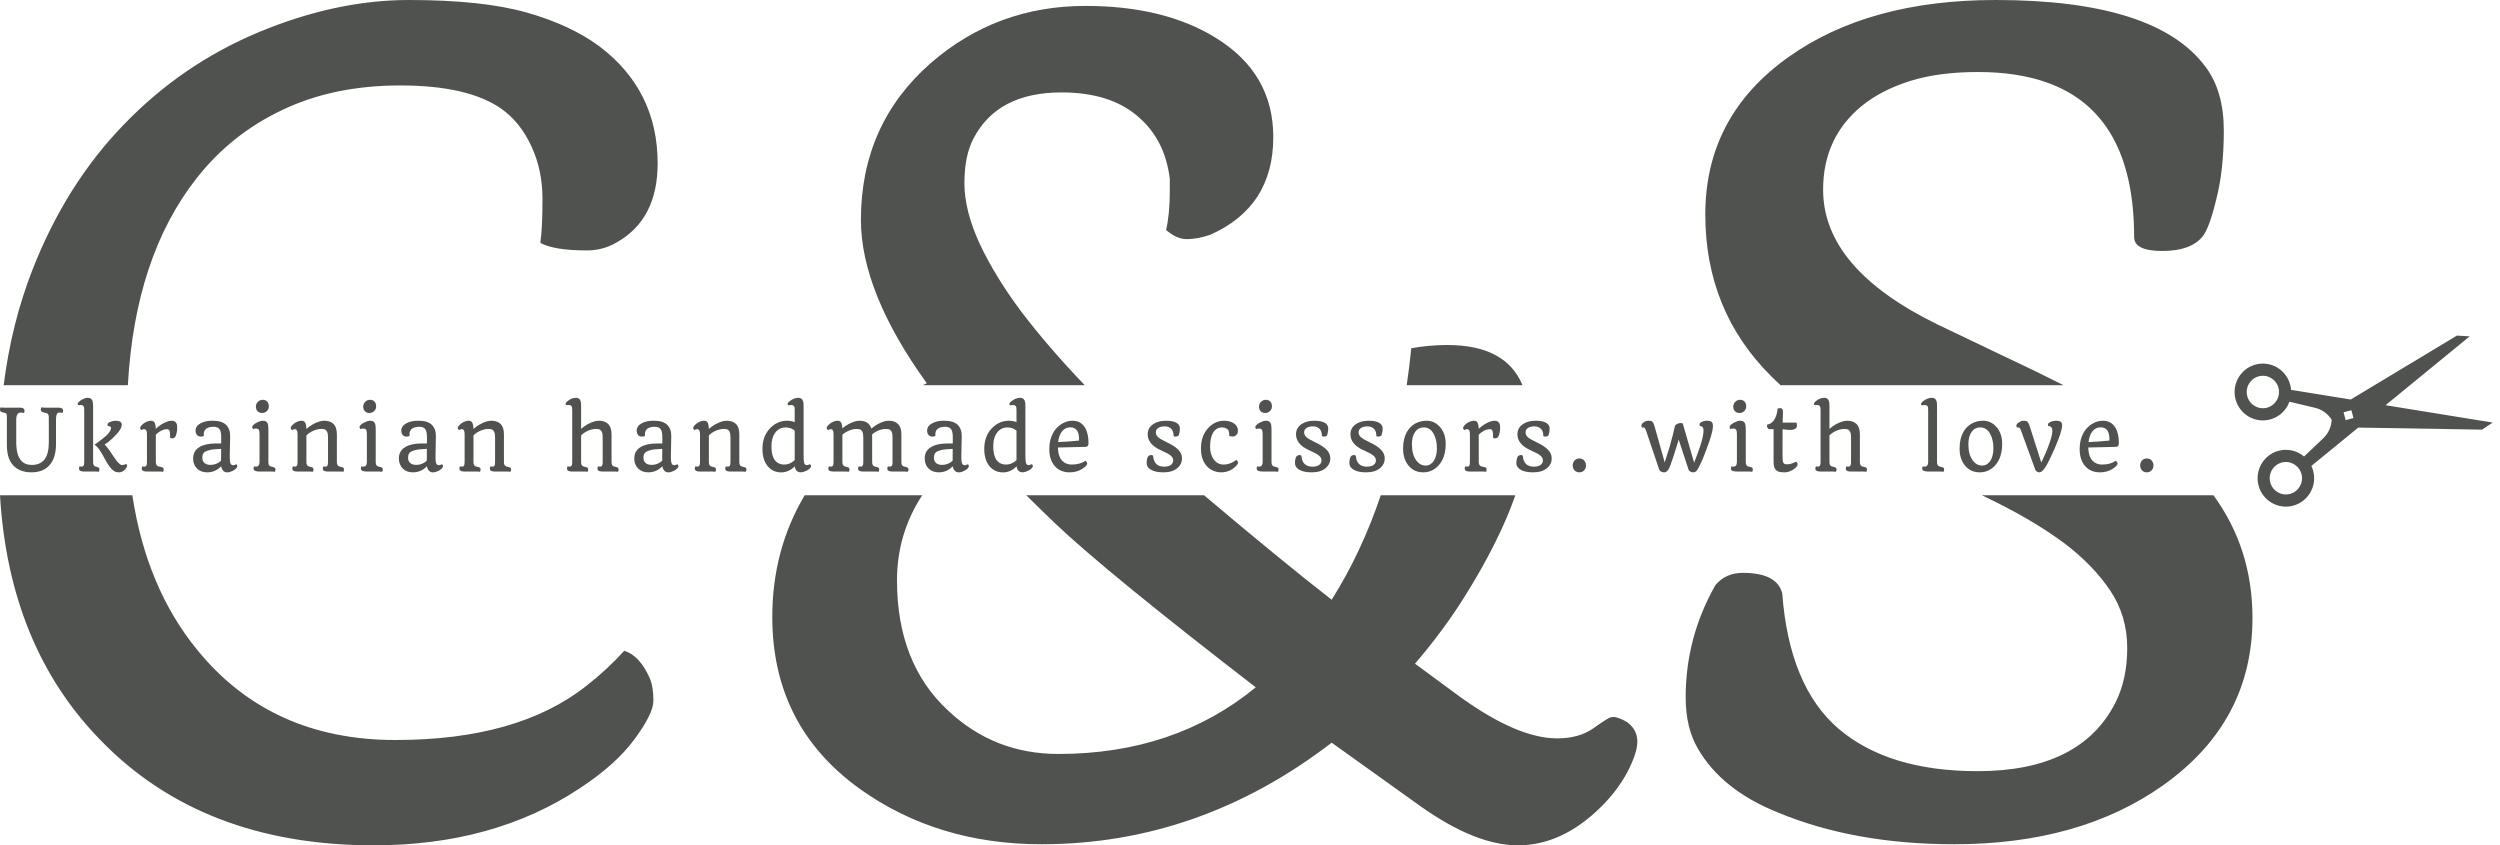 <svg width="139" height="47" viewBox="0 0 139 47" fill="none" xmlns="http://www.w3.org/2000/svg">
<path d="M128.613 26.181C128.587 26.084 128.552 25.994 128.511 25.907L131.116 23.774L137.999 23.888L138.592 23.495L132.638 22.529L137.313 18.701L136.604 18.659L130.7 22.214L127.382 21.676C127.375 21.58 127.36 21.483 127.334 21.387C127.109 20.545 126.247 20.045 125.409 20.27C124.57 20.496 124.072 21.362 124.297 22.204C124.522 23.047 125.384 23.547 126.222 23.321C126.737 23.183 127.123 22.802 127.292 22.335L128.718 22.674C129.106 22.766 129.433 23.008 129.64 23.335C129.624 23.724 129.461 24.097 129.171 24.371L128.105 25.381C127.725 25.061 127.202 24.926 126.687 25.064C125.849 25.29 125.351 26.156 125.576 26.998C125.801 27.841 126.663 28.341 127.501 28.115C128.34 27.889 128.838 27.023 128.613 26.181ZM124.948 22.029C124.819 21.548 125.104 21.053 125.583 20.924C126.062 20.795 126.555 21.081 126.683 21.562C126.812 22.044 126.527 22.538 126.048 22.667C125.569 22.796 125.076 22.511 124.948 22.029ZM130.852 23.243L130.418 23.36L130.302 22.924L130.736 22.807L130.852 23.243ZM126.227 26.823C126.098 26.342 126.383 25.847 126.862 25.718C127.341 25.589 127.834 25.875 127.962 26.356C128.091 26.837 127.806 27.332 127.327 27.461C126.848 27.59 126.355 27.304 126.227 26.823Z" fill="#4F524F"/>
<path fill-rule="evenodd" clip-rule="evenodd" d="M30.044 13.505C30.123 12.948 30.162 12.131 30.162 11.055C30.162 9.98 29.955 9.004 29.542 8.127C29.129 7.231 28.569 6.534 27.86 6.036C26.621 5.179 24.752 4.751 22.254 4.751C19.775 4.751 17.582 5.209 15.673 6.125C13.785 7.022 12.201 8.287 10.923 9.92C8.644 12.826 7.373 16.658 7.109 21.417H0.204C0.494 19.125 1.027 16.986 1.805 14.999C3.044 11.832 4.736 9.143 6.88 6.932C9.024 4.701 11.523 2.988 14.375 1.793C17.247 0.598 20.031 0 22.726 0C25.441 0 27.614 0.229 29.247 0.687C30.88 1.145 32.237 1.773 33.319 2.57C35.483 4.203 36.565 6.374 36.565 9.083C36.565 11.155 35.808 12.619 34.293 13.476C33.782 13.774 33.231 13.924 32.641 13.924C31.421 13.924 30.555 13.784 30.044 13.505ZM0 27.537C0.332 33.123 2.183 37.648 5.552 41.114C9.329 45.038 14.405 47 20.778 47C25.224 47 29.041 45.944 32.228 43.833C33.565 42.956 34.578 42.05 35.267 41.114C35.975 40.158 36.329 39.441 36.329 38.962C36.329 38.465 36.27 38.066 36.152 37.767C35.778 36.891 35.296 36.363 34.706 36.184C34.077 36.881 33.378 37.528 32.611 38.126C30.073 40.138 26.532 41.144 21.988 41.144C17.365 41.144 13.696 39.48 10.982 36.154C9.09 33.849 7.882 30.977 7.358 27.537H0ZM44.739 27.537C43.539 29.562 42.939 31.817 42.939 34.301C42.939 38.345 44.562 41.532 47.808 43.863C50.68 45.914 54.044 46.94 57.9 46.94C63.762 46.94 69.142 45.058 74.041 41.293L78.969 44.819C81.015 46.273 82.824 47 84.398 47C86.031 47 87.565 46.293 89.001 44.879C89.611 44.281 90.103 43.634 90.477 42.936C90.851 42.219 91.037 41.652 91.037 41.233C91.037 40.795 90.851 40.437 90.477 40.158C90.32 40.058 90.152 39.978 89.975 39.919C89.818 39.859 89.67 39.849 89.533 39.889C89.415 39.929 89.09 40.138 88.559 40.516C88.028 40.875 87.369 41.054 86.582 41.054C85.106 41.054 83.296 40.277 81.152 38.724L78.674 36.901C79.716 35.686 80.631 34.451 81.418 33.196C82.713 31.133 83.658 29.246 84.254 27.537L76.771 27.537C76.057 29.655 75.147 31.591 74.041 33.345C72.228 31.937 69.863 30.001 66.945 27.537H57.059C57.557 28.03 58.094 28.552 58.667 29.102C60.575 30.915 64.293 33.953 69.821 38.215C66.811 40.685 63.152 41.92 58.844 41.92C56.464 41.92 54.418 41.114 52.706 39.5C50.818 37.747 49.873 35.337 49.873 32.27C49.873 30.543 50.34 28.965 51.275 27.537L44.739 27.537ZM78.213 21.417H84.651C84.034 19.927 82.642 19.183 80.474 19.183C79.785 19.183 79.116 19.242 78.467 19.362C78.397 20.061 78.313 20.746 78.213 21.417ZM110.19 27.537C112.045 28.413 113.589 29.314 114.821 30.238C115.864 31.035 116.7 31.901 117.329 32.837C117.959 33.773 118.274 34.839 118.274 36.034C118.274 37.21 118.047 38.235 117.595 39.112C116.297 41.622 113.749 42.877 109.952 42.877C106.647 42.877 104.07 42.09 102.221 40.516C100.392 38.943 99.349 36.433 99.093 32.987C98.897 32.23 98.169 31.851 96.91 31.851C96.26 31.851 95.749 32.08 95.375 32.538C94.274 34.471 93.723 36.552 93.723 38.783C93.723 39.899 93.949 40.845 94.401 41.622C95.287 43.156 96.772 44.341 98.857 45.177C101.69 46.353 104.956 46.94 108.654 46.94C113.316 46.94 117.192 45.845 120.28 43.654C123.585 41.303 125.238 38.206 125.238 34.361C125.238 31.789 124.514 29.514 123.066 27.537H110.19ZM114.734 21.417H99C98.82 21.253 98.645 21.086 98.474 20.915C96.034 18.485 94.815 15.487 94.815 11.922C94.815 8.277 96.359 5.358 99.447 3.167C102.418 1.056 106.254 0 110.956 0C116.916 0 120.811 1.245 122.641 3.735C123.31 4.631 123.644 5.807 123.644 7.261C123.644 8.715 123.506 9.98 123.231 11.055C122.975 12.131 122.72 12.828 122.464 13.147C122.031 13.685 121.284 13.954 120.221 13.954C119.179 13.954 118.657 13.695 118.657 13.177C118.657 8.615 117.054 5.757 113.847 4.601C112.746 4.203 111.457 4.004 109.982 4.004C108.506 4.004 107.238 4.173 106.175 4.512C105.113 4.85 104.228 5.309 103.52 5.886C102.083 7.061 101.365 8.615 101.365 10.547C101.365 13.476 103.49 15.975 107.739 18.047L111.428 19.81C112.557 20.338 113.66 20.874 114.734 21.417ZM60.313 21.417L51.323 21.417C51.391 21.379 51.458 21.341 51.526 21.304C49.087 17.918 47.867 14.89 47.867 12.221C47.867 8.675 49.165 5.767 51.762 3.496C54.201 1.384 57.064 0.329 60.349 0.329C63.26 0.329 65.67 0.916 67.579 2.092C69.723 3.406 70.795 5.249 70.795 7.619C70.795 10.209 69.624 12.021 67.283 13.057C66.811 13.217 66.379 13.296 65.985 13.296C65.611 13.296 65.228 13.127 64.834 12.788C64.972 12.191 65.041 11.474 65.041 10.637V9.95C64.864 8.476 64.264 7.31 63.241 6.454C62.218 5.577 60.811 5.139 59.021 5.139C56.641 5.139 55.008 5.996 54.123 7.709C53.788 8.346 53.621 9.173 53.621 10.189C53.621 11.205 53.906 12.33 54.477 13.565C55.047 14.78 55.824 16.045 56.808 17.36C57.811 18.674 58.972 20.019 60.29 21.393C60.298 21.401 60.305 21.41 60.313 21.417Z" fill="#4F524F"/>
<path d="M3.288 22.936C3.177 22.936 3.118 23.058 3.114 23.302V24.693C3.114 25.203 2.994 25.593 2.754 25.861C2.518 26.129 2.182 26.262 1.745 26.262C1.374 26.262 1.07 26.164 0.833 25.968C0.532 25.722 0.382 25.314 0.382 24.744V23.149C0.381 23.083 0.373 23.037 0.36 23.01C0.348 22.984 0.32 22.966 0.276 22.957C0.232 22.948 0.192 22.939 0.157 22.931C0.123 22.922 0.094 22.911 0.071 22.899C0.024 22.874 0 22.833 0 22.774C0 22.72 0.012 22.677 0.035 22.646C0.069 22.659 0.142 22.665 0.254 22.665H1.111C1.279 22.665 1.363 22.724 1.363 22.843C1.363 22.896 1.352 22.935 1.329 22.962C1.275 22.946 1.224 22.938 1.175 22.938C1.128 22.938 1.09 22.945 1.06 22.957C1.032 22.968 1.006 22.988 0.983 23.017C0.93 23.084 0.903 23.186 0.903 23.326V24.582C0.903 25.059 0.995 25.402 1.177 25.611C1.318 25.77 1.514 25.85 1.765 25.85C2.398 25.85 2.714 25.436 2.714 24.607V23.212C2.714 23.09 2.682 23.013 2.617 22.983C2.596 22.972 2.568 22.962 2.531 22.955C2.496 22.947 2.46 22.939 2.425 22.931C2.391 22.922 2.362 22.911 2.339 22.899C2.292 22.874 2.268 22.833 2.268 22.774C2.268 22.717 2.28 22.674 2.303 22.646C2.337 22.659 2.41 22.665 2.522 22.665H3.255C3.33 22.665 3.391 22.677 3.436 22.702C3.484 22.727 3.507 22.773 3.507 22.841C3.507 22.894 3.496 22.933 3.474 22.959C3.415 22.944 3.353 22.936 3.288 22.936Z" fill="#4F524F"/>
<path d="M5.492 26.23C5.463 26.222 5.416 26.218 5.351 26.218H4.689C4.547 26.218 4.457 26.192 4.417 26.14C4.401 26.119 4.393 26.096 4.393 26.07C4.393 26.005 4.404 25.957 4.428 25.926C4.463 25.939 4.504 25.945 4.549 25.945C4.595 25.945 4.629 25.925 4.651 25.887C4.673 25.848 4.683 25.776 4.682 25.671V22.799C4.682 22.693 4.672 22.624 4.651 22.593C4.62 22.544 4.566 22.519 4.488 22.519C4.464 22.519 4.44 22.522 4.415 22.528C4.391 22.533 4.373 22.532 4.36 22.526C4.348 22.518 4.338 22.508 4.331 22.496C4.312 22.465 4.313 22.434 4.335 22.403C4.359 22.37 4.392 22.337 4.435 22.301C4.477 22.265 4.524 22.235 4.576 22.208C4.686 22.148 4.781 22.118 4.861 22.118C4.942 22.118 5.001 22.13 5.04 22.155C5.08 22.18 5.109 22.213 5.128 22.255C5.16 22.323 5.177 22.432 5.177 22.584V25.695C5.177 25.823 5.213 25.902 5.287 25.931C5.308 25.94 5.332 25.948 5.36 25.954C5.389 25.96 5.416 25.968 5.439 25.977C5.463 25.985 5.481 25.994 5.495 26.005C5.517 26.025 5.528 26.058 5.528 26.102C5.528 26.157 5.516 26.199 5.492 26.23ZM6.427 23.393C6.656 23.393 6.771 23.467 6.771 23.615C6.771 23.802 6.592 24.06 6.235 24.39C6.096 24.518 5.957 24.628 5.817 24.719C5.911 24.81 6.008 24.928 6.106 25.073L6.338 25.416C6.533 25.708 6.679 25.854 6.778 25.854C6.859 25.854 6.912 25.846 6.937 25.829C6.963 25.812 6.982 25.803 6.994 25.801C7.006 25.8 7.021 25.805 7.041 25.817C7.06 25.83 7.069 25.851 7.069 25.88C7.069 25.909 7.058 25.946 7.034 25.991C7.012 26.035 6.98 26.076 6.939 26.116C6.839 26.214 6.731 26.262 6.614 26.262C6.498 26.262 6.4 26.234 6.321 26.177C6.241 26.118 6.167 26.043 6.098 25.952C6.028 25.859 5.963 25.756 5.901 25.643L5.718 25.314C5.569 25.046 5.442 24.871 5.336 24.791C5.274 24.746 5.253 24.717 5.274 24.705L5.338 24.668L5.693 24.401C5.845 24.282 5.95 24.189 6.007 24.121C6.119 23.989 6.175 23.88 6.175 23.791C6.175 23.73 6.116 23.694 5.998 23.685C5.984 23.66 5.976 23.634 5.976 23.606C5.976 23.578 5.99 23.551 6.018 23.525C6.048 23.497 6.084 23.474 6.129 23.455C6.223 23.414 6.322 23.393 6.427 23.393Z" fill="#4F524F"/>
<path d="M9.068 26.23C9.037 26.222 8.99 26.218 8.927 26.218H8.178C8.037 26.218 7.946 26.192 7.906 26.14C7.89 26.119 7.882 26.096 7.882 26.07C7.882 26.005 7.894 25.957 7.917 25.926C7.953 25.939 7.985 25.945 8.015 25.945C8.045 25.945 8.071 25.941 8.092 25.933C8.112 25.924 8.129 25.909 8.14 25.889C8.161 25.852 8.171 25.779 8.171 25.671V24.155C8.171 24.01 8.146 23.92 8.094 23.884C8.073 23.87 8.046 23.863 8.012 23.863C7.979 23.863 7.951 23.869 7.931 23.88C7.912 23.89 7.895 23.898 7.882 23.903C7.87 23.907 7.86 23.907 7.851 23.903C7.842 23.896 7.833 23.888 7.825 23.877C7.803 23.849 7.792 23.823 7.792 23.798C7.792 23.772 7.8 23.744 7.818 23.715C7.837 23.684 7.867 23.649 7.909 23.611C7.95 23.57 7.997 23.534 8.05 23.502C8.169 23.429 8.288 23.393 8.408 23.393C8.543 23.393 8.623 23.485 8.648 23.671C8.656 23.725 8.66 23.781 8.662 23.84C8.877 23.641 9.098 23.504 9.326 23.43C9.403 23.405 9.472 23.393 9.534 23.393C9.597 23.393 9.649 23.402 9.689 23.421C9.73 23.439 9.762 23.465 9.786 23.497C9.83 23.56 9.852 23.642 9.852 23.74C9.852 23.839 9.848 23.918 9.839 23.977C9.83 24.036 9.819 24.087 9.806 24.132C9.779 24.223 9.754 24.281 9.731 24.306C9.689 24.351 9.634 24.373 9.565 24.373C9.494 24.373 9.459 24.352 9.459 24.308C9.459 24.143 9.452 24.037 9.439 23.991C9.414 23.906 9.367 23.863 9.298 23.863C9.229 23.863 9.166 23.872 9.11 23.889C9.054 23.904 9 23.926 8.947 23.954C8.839 24.009 8.745 24.081 8.664 24.169V25.711C8.668 25.833 8.719 25.907 8.816 25.933C8.844 25.941 8.876 25.948 8.911 25.954C8.947 25.96 8.977 25.968 9.002 25.977C9.028 25.985 9.049 25.994 9.064 26.005C9.089 26.025 9.101 26.058 9.101 26.102C9.101 26.158 9.09 26.201 9.068 26.23Z" fill="#4F524F"/>
<path d="M12.297 25.924C12.082 26.15 11.822 26.262 11.517 26.262C11.282 26.262 11.093 26.191 10.952 26.049C10.809 25.905 10.738 25.719 10.738 25.491C10.738 25.206 10.858 24.993 11.1 24.851C11.318 24.721 11.625 24.656 12.021 24.656H12.297C12.298 24.597 12.299 24.54 12.299 24.485V24.311C12.299 24.104 12.27 23.958 12.213 23.873C12.148 23.777 12.038 23.729 11.882 23.729C11.524 23.729 11.34 23.863 11.329 24.132C11.328 24.174 11.329 24.209 11.332 24.236C11.302 24.261 11.252 24.274 11.181 24.274C11.112 24.274 11.062 24.265 11.029 24.248C10.998 24.231 10.971 24.208 10.947 24.178C10.897 24.118 10.872 24.042 10.872 23.949C10.872 23.855 10.898 23.773 10.95 23.703C11.003 23.632 11.074 23.574 11.164 23.529C11.339 23.438 11.546 23.393 11.784 23.393C12.023 23.393 12.202 23.418 12.321 23.467C12.442 23.515 12.537 23.579 12.608 23.659C12.733 23.802 12.796 23.992 12.796 24.232L12.774 25.345C12.774 25.547 12.783 25.675 12.8 25.729C12.819 25.783 12.842 25.82 12.867 25.838C12.893 25.857 12.925 25.866 12.962 25.866C13 25.866 13.031 25.86 13.054 25.848L13.116 25.817C13.137 25.81 13.154 25.819 13.169 25.845C13.185 25.87 13.194 25.892 13.194 25.912C13.194 25.931 13.185 25.956 13.169 25.987C13.154 26.017 13.126 26.051 13.083 26.086C13.042 26.12 12.995 26.15 12.942 26.177C12.649 26.322 12.449 26.288 12.343 26.075C12.321 26.033 12.306 25.983 12.297 25.924ZM12.29 25.62C12.29 25.398 12.292 25.177 12.295 24.957C11.988 24.97 11.78 24.991 11.67 25.02C11.561 25.048 11.482 25.075 11.433 25.101C11.385 25.127 11.346 25.158 11.319 25.194C11.273 25.253 11.25 25.341 11.25 25.46C11.25 25.578 11.29 25.672 11.369 25.743C11.449 25.813 11.563 25.848 11.712 25.848C11.922 25.848 12.115 25.772 12.29 25.62Z" fill="#4F524F"/>
<path d="M14.572 22.962C14.521 22.962 14.475 22.954 14.432 22.938C14.391 22.921 14.355 22.898 14.324 22.867C14.259 22.802 14.227 22.714 14.227 22.605C14.227 22.5 14.265 22.411 14.342 22.338C14.415 22.265 14.504 22.229 14.607 22.229C14.71 22.229 14.792 22.262 14.854 22.326C14.916 22.391 14.947 22.48 14.947 22.591C14.947 22.696 14.91 22.785 14.837 22.857C14.764 22.927 14.676 22.962 14.572 22.962ZM14.437 26.218C14.21 26.218 14.097 26.164 14.097 26.056C14.097 26 14.108 25.957 14.132 25.926C14.167 25.939 14.2 25.945 14.229 25.945C14.366 25.945 14.433 25.854 14.43 25.671V24.118C14.43 24.01 14.415 23.935 14.386 23.893C14.358 23.85 14.307 23.828 14.234 23.828C14.179 23.828 14.13 23.835 14.086 23.849C14.059 23.852 14.04 23.831 14.028 23.785C14.018 23.743 14.024 23.706 14.046 23.675C14.068 23.643 14.102 23.61 14.148 23.576C14.195 23.54 14.246 23.509 14.302 23.483C14.423 23.423 14.524 23.393 14.605 23.393C14.686 23.393 14.745 23.405 14.784 23.43C14.823 23.455 14.854 23.488 14.874 23.529C14.906 23.598 14.923 23.707 14.923 23.859V25.711C14.927 25.833 14.969 25.907 15.049 25.933C15.071 25.941 15.098 25.948 15.13 25.954C15.163 25.96 15.191 25.968 15.216 25.977C15.243 25.985 15.264 25.994 15.278 26.005C15.303 26.025 15.316 26.058 15.316 26.102C15.316 26.158 15.305 26.201 15.283 26.23C15.252 26.222 15.205 26.218 15.141 26.218H14.437Z" fill="#4F524F"/>
<path d="M17.396 26.23C17.367 26.222 17.32 26.218 17.255 26.218H16.55C16.409 26.218 16.318 26.192 16.279 26.14C16.262 26.119 16.254 26.096 16.254 26.07C16.254 26.005 16.266 25.957 16.29 25.926C16.325 25.939 16.365 25.945 16.409 25.945C16.455 25.945 16.488 25.925 16.511 25.887C16.534 25.848 16.545 25.776 16.544 25.671V24.155C16.544 24.01 16.518 23.92 16.466 23.884C16.446 23.87 16.419 23.863 16.385 23.863C16.351 23.863 16.324 23.869 16.303 23.88C16.284 23.89 16.268 23.898 16.254 23.903C16.243 23.907 16.232 23.907 16.224 23.903C16.215 23.896 16.206 23.888 16.197 23.877C16.175 23.852 16.164 23.827 16.164 23.801C16.164 23.773 16.173 23.744 16.19 23.715C16.209 23.684 16.24 23.649 16.281 23.611C16.322 23.57 16.369 23.534 16.422 23.502C16.541 23.429 16.661 23.393 16.78 23.393C16.917 23.393 16.998 23.488 17.023 23.678C17.03 23.733 17.035 23.791 17.036 23.849C17.256 23.656 17.494 23.519 17.752 23.437C17.845 23.407 17.938 23.393 18.032 23.393C18.128 23.393 18.218 23.406 18.304 23.432C18.391 23.458 18.466 23.501 18.529 23.56C18.663 23.683 18.73 23.876 18.73 24.139V25.711C18.735 25.831 18.777 25.905 18.858 25.933C18.88 25.941 18.907 25.948 18.94 25.954C18.972 25.96 19.001 25.968 19.026 25.977C19.052 25.985 19.073 25.994 19.088 26.005C19.113 26.025 19.125 26.058 19.125 26.102C19.125 26.157 19.114 26.199 19.09 26.23C19.061 26.222 19.014 26.218 18.949 26.218H18.244C18.103 26.218 18.012 26.192 17.973 26.14C17.956 26.119 17.948 26.096 17.948 26.07C17.948 26.005 17.96 25.957 17.984 25.926C18.019 25.939 18.051 25.945 18.081 25.945C18.112 25.945 18.137 25.941 18.158 25.933C18.179 25.924 18.195 25.909 18.207 25.889C18.227 25.852 18.238 25.779 18.238 25.671V24.304C18.238 24.041 18.163 23.894 18.015 23.863C17.969 23.854 17.912 23.849 17.842 23.849C17.775 23.849 17.7 23.86 17.617 23.882C17.535 23.904 17.457 23.931 17.385 23.965C17.247 24.03 17.13 24.112 17.036 24.211V25.711C17.041 25.831 17.083 25.905 17.162 25.933C17.186 25.941 17.213 25.948 17.244 25.954C17.276 25.96 17.306 25.968 17.332 25.977C17.359 25.985 17.379 25.994 17.394 26.005C17.419 26.025 17.431 26.058 17.431 26.102C17.431 26.157 17.42 26.199 17.396 26.23Z" fill="#4F524F"/>
<path d="M20.539 22.962C20.489 22.962 20.442 22.954 20.4 22.938C20.358 22.921 20.322 22.898 20.291 22.867C20.227 22.802 20.194 22.714 20.194 22.605C20.194 22.5 20.233 22.411 20.309 22.338C20.383 22.265 20.471 22.229 20.574 22.229C20.677 22.229 20.76 22.262 20.822 22.326C20.883 22.391 20.914 22.48 20.914 22.591C20.914 22.696 20.878 22.785 20.804 22.857C20.732 22.927 20.643 22.962 20.539 22.962ZM20.404 26.218C20.177 26.218 20.064 26.164 20.064 26.056C20.064 26 20.076 25.957 20.099 25.926C20.135 25.939 20.167 25.945 20.197 25.945C20.334 25.945 20.401 25.854 20.398 25.671V24.118C20.398 24.01 20.383 23.935 20.353 23.893C20.325 23.85 20.275 23.828 20.201 23.828C20.146 23.828 20.097 23.835 20.053 23.849C20.026 23.852 20.007 23.831 19.996 23.785C19.985 23.743 19.991 23.706 20.013 23.675C20.035 23.643 20.069 23.61 20.115 23.576C20.162 23.54 20.213 23.509 20.269 23.483C20.39 23.423 20.491 23.393 20.572 23.393C20.653 23.393 20.713 23.405 20.751 23.43C20.791 23.455 20.821 23.488 20.841 23.529C20.874 23.598 20.89 23.707 20.89 23.859V25.711C20.894 25.833 20.936 25.907 21.016 25.933C21.038 25.941 21.065 25.948 21.098 25.954C21.13 25.96 21.159 25.968 21.184 25.977C21.21 25.985 21.231 25.994 21.246 26.005C21.271 26.025 21.283 26.058 21.283 26.102C21.283 26.158 21.272 26.201 21.25 26.23C21.219 26.222 21.172 26.218 21.109 26.218H20.404Z" fill="#4F524F"/>
<path d="M23.737 25.924C23.522 26.15 23.262 26.262 22.957 26.262C22.722 26.262 22.533 26.191 22.392 26.049C22.249 25.905 22.177 25.719 22.177 25.491C22.177 25.206 22.298 24.993 22.54 24.851C22.758 24.721 23.065 24.656 23.461 24.656H23.737C23.738 24.597 23.739 24.54 23.739 24.485V24.311C23.739 24.104 23.71 23.958 23.653 23.873C23.588 23.777 23.478 23.729 23.322 23.729C22.964 23.729 22.78 23.863 22.769 24.132C22.768 24.174 22.769 24.209 22.772 24.236C22.742 24.261 22.692 24.274 22.621 24.274C22.552 24.274 22.502 24.265 22.469 24.248C22.438 24.231 22.411 24.208 22.387 24.178C22.337 24.118 22.312 24.042 22.312 23.949C22.312 23.855 22.338 23.773 22.39 23.703C22.443 23.632 22.514 23.574 22.604 23.529C22.779 23.438 22.986 23.393 23.224 23.393C23.463 23.393 23.642 23.418 23.761 23.467C23.882 23.515 23.977 23.579 24.048 23.659C24.173 23.802 24.236 23.992 24.236 24.232L24.214 25.345C24.214 25.547 24.223 25.675 24.24 25.729C24.259 25.783 24.282 25.82 24.306 25.838C24.333 25.857 24.365 25.866 24.401 25.866C24.44 25.866 24.471 25.86 24.494 25.848L24.556 25.817C24.577 25.81 24.594 25.819 24.609 25.845C24.625 25.87 24.633 25.892 24.633 25.912C24.633 25.931 24.625 25.956 24.609 25.987C24.594 26.017 24.566 26.051 24.523 26.086C24.482 26.12 24.435 26.15 24.382 26.177C24.089 26.322 23.889 26.288 23.783 26.075C23.761 26.033 23.746 25.983 23.737 25.924ZM23.73 25.62C23.73 25.398 23.732 25.177 23.735 24.957C23.428 24.97 23.22 24.991 23.11 25.02C23.001 25.048 22.922 25.075 22.873 25.101C22.825 25.127 22.786 25.158 22.758 25.194C22.713 25.253 22.69 25.341 22.69 25.46C22.69 25.578 22.73 25.672 22.809 25.743C22.889 25.813 23.003 25.848 23.151 25.848C23.362 25.848 23.555 25.772 23.73 25.62Z" fill="#4F524F"/>
<path d="M26.685 26.23C26.656 26.222 26.608 26.218 26.544 26.218H25.839C25.698 26.218 25.607 26.192 25.568 26.14C25.551 26.119 25.543 26.096 25.543 26.07C25.543 26.005 25.555 25.957 25.579 25.926C25.614 25.939 25.654 25.945 25.698 25.945C25.744 25.945 25.777 25.925 25.799 25.887C25.823 25.848 25.834 25.776 25.833 25.671V24.155C25.833 24.01 25.807 23.92 25.755 23.884C25.735 23.87 25.707 23.863 25.674 23.863C25.64 23.863 25.613 23.869 25.592 23.88C25.573 23.89 25.556 23.898 25.543 23.903C25.532 23.907 25.521 23.907 25.512 23.903C25.503 23.896 25.495 23.888 25.486 23.877C25.464 23.852 25.453 23.827 25.453 23.801C25.453 23.773 25.462 23.744 25.479 23.715C25.498 23.684 25.529 23.649 25.57 23.611C25.611 23.57 25.658 23.534 25.711 23.502C25.83 23.429 25.95 23.393 26.069 23.393C26.206 23.393 26.287 23.488 26.312 23.678C26.319 23.733 26.324 23.791 26.325 23.849C26.544 23.656 26.783 23.519 27.041 23.437C27.133 23.407 27.227 23.393 27.321 23.393C27.417 23.393 27.507 23.406 27.593 23.432C27.68 23.458 27.755 23.501 27.818 23.56C27.952 23.683 28.019 23.876 28.019 24.139V25.711C28.023 25.831 28.066 25.905 28.147 25.933C28.169 25.941 28.196 25.948 28.229 25.954C28.261 25.96 28.29 25.968 28.315 25.977C28.341 25.985 28.362 25.994 28.377 26.005C28.402 26.025 28.414 26.058 28.414 26.102C28.414 26.157 28.402 26.199 28.379 26.23C28.349 26.222 28.302 26.218 28.238 26.218H27.533C27.392 26.218 27.301 26.192 27.262 26.14C27.245 26.119 27.237 26.096 27.237 26.07C27.237 26.005 27.249 25.957 27.273 25.926C27.308 25.939 27.34 25.945 27.37 25.945C27.401 25.945 27.426 25.941 27.447 25.933C27.468 25.924 27.484 25.909 27.496 25.889C27.516 25.852 27.526 25.779 27.526 25.671V24.304C27.526 24.041 27.452 23.894 27.303 23.863C27.258 23.854 27.2 23.849 27.131 23.849C27.063 23.849 26.988 23.86 26.906 23.882C26.823 23.904 26.746 23.931 26.674 23.965C26.536 24.03 26.419 24.112 26.325 24.211V25.711C26.329 25.831 26.371 25.905 26.451 25.933C26.474 25.941 26.502 25.948 26.533 25.954C26.565 25.96 26.595 25.968 26.621 25.977C26.648 25.985 26.668 25.994 26.683 26.005C26.708 26.025 26.72 26.058 26.72 26.102C26.72 26.157 26.709 26.199 26.685 26.23Z" fill="#4F524F"/>
<path d="M32.668 26.23C32.638 26.222 32.591 26.218 32.526 26.218H31.822C31.681 26.218 31.59 26.192 31.55 26.14C31.534 26.119 31.526 26.096 31.526 26.07C31.526 26.005 31.538 25.957 31.561 25.926C31.597 25.939 31.637 25.945 31.683 25.945C31.729 25.945 31.762 25.925 31.784 25.887C31.806 25.848 31.817 25.776 31.815 25.671V22.799C31.815 22.693 31.805 22.624 31.784 22.593C31.753 22.544 31.699 22.519 31.621 22.519H31.577C31.564 22.519 31.548 22.521 31.53 22.526C31.514 22.529 31.5 22.527 31.488 22.521C31.477 22.514 31.466 22.503 31.458 22.491C31.427 22.443 31.462 22.378 31.564 22.296C31.712 22.177 31.864 22.118 32.019 22.118C32.186 22.118 32.281 22.213 32.301 22.403C32.307 22.46 32.31 22.52 32.31 22.584V23.847C32.532 23.651 32.77 23.514 33.023 23.437C33.116 23.407 33.21 23.393 33.304 23.393C33.4 23.393 33.49 23.406 33.575 23.432C33.662 23.458 33.737 23.501 33.799 23.56C33.934 23.686 34.002 23.88 34.002 24.139V25.695C34.002 25.823 34.043 25.902 34.125 25.931C34.149 25.94 34.177 25.948 34.209 25.954C34.242 25.96 34.27 25.968 34.295 25.977C34.322 25.985 34.343 25.994 34.357 26.005C34.382 26.025 34.395 26.058 34.395 26.102C34.395 26.158 34.384 26.201 34.362 26.23C34.331 26.222 34.284 26.218 34.22 26.218H33.516C33.374 26.218 33.284 26.192 33.244 26.14C33.228 26.119 33.22 26.096 33.22 26.07C33.22 26.004 33.231 25.956 33.253 25.926C33.29 25.939 33.33 25.945 33.372 25.945C33.415 25.945 33.447 25.929 33.469 25.896C33.493 25.864 33.506 25.804 33.509 25.718V24.304C33.509 24.041 33.435 23.894 33.286 23.863C33.24 23.854 33.183 23.849 33.114 23.849C33.046 23.849 32.971 23.86 32.889 23.882C32.808 23.904 32.731 23.931 32.659 23.965C32.516 24.033 32.4 24.114 32.31 24.209V25.695C32.31 25.823 32.351 25.902 32.434 25.931C32.457 25.94 32.485 25.948 32.518 25.954C32.55 25.96 32.579 25.968 32.604 25.977C32.63 25.985 32.651 25.994 32.666 26.005C32.691 26.025 32.703 26.058 32.703 26.102C32.703 26.157 32.691 26.199 32.668 26.23Z" fill="#4F524F"/>
<path d="M36.824 25.924C36.609 26.15 36.349 26.262 36.045 26.262C35.809 26.262 35.621 26.191 35.479 26.049C35.336 25.905 35.265 25.719 35.265 25.491C35.265 25.206 35.386 24.993 35.627 24.851C35.845 24.721 36.152 24.656 36.548 24.656H36.824C36.826 24.597 36.826 24.54 36.826 24.485V24.311C36.826 24.104 36.798 23.958 36.74 23.873C36.675 23.777 36.565 23.729 36.409 23.729C36.051 23.729 35.867 23.863 35.857 24.132C35.855 24.174 35.856 24.209 35.859 24.236C35.83 24.261 35.78 24.274 35.709 24.274C35.64 24.274 35.589 24.265 35.556 24.248C35.526 24.231 35.498 24.208 35.475 24.178C35.425 24.118 35.4 24.042 35.4 23.949C35.4 23.855 35.425 23.773 35.477 23.703C35.53 23.632 35.601 23.574 35.691 23.529C35.866 23.438 36.073 23.393 36.312 23.393C36.55 23.393 36.729 23.418 36.849 23.467C36.969 23.515 37.065 23.579 37.136 23.659C37.261 23.802 37.323 23.992 37.323 24.232L37.301 25.345C37.301 25.547 37.31 25.675 37.328 25.729C37.347 25.783 37.369 25.82 37.394 25.838C37.42 25.857 37.452 25.866 37.489 25.866C37.527 25.866 37.558 25.86 37.582 25.848L37.644 25.817C37.664 25.81 37.682 25.819 37.697 25.845C37.713 25.87 37.721 25.892 37.721 25.912C37.721 25.931 37.713 25.956 37.697 25.987C37.682 26.017 37.653 26.051 37.61 26.086C37.569 26.12 37.522 26.15 37.469 26.177C37.176 26.322 36.977 26.288 36.871 26.075C36.849 26.033 36.833 25.983 36.824 25.924ZM36.818 25.62C36.818 25.398 36.819 25.177 36.822 24.957C36.516 24.97 36.307 24.991 36.197 25.02C36.088 25.048 36.009 25.075 35.961 25.101C35.912 25.127 35.874 25.158 35.846 25.194C35.8 25.253 35.777 25.341 35.777 25.46C35.777 25.578 35.817 25.672 35.897 25.743C35.976 25.813 36.09 25.848 36.239 25.848C36.45 25.848 36.642 25.772 36.818 25.62Z" fill="#4F524F"/>
<path d="M39.773 26.23C39.743 26.222 39.696 26.218 39.631 26.218H38.927C38.785 26.218 38.695 26.192 38.655 26.14C38.639 26.119 38.631 26.096 38.631 26.07C38.631 26.005 38.642 25.957 38.666 25.926C38.701 25.939 38.741 25.945 38.785 25.945C38.831 25.945 38.865 25.925 38.887 25.887C38.91 25.848 38.922 25.776 38.92 25.671V24.155C38.92 24.01 38.894 23.92 38.843 23.884C38.822 23.87 38.795 23.863 38.761 23.863C38.727 23.863 38.7 23.869 38.679 23.88C38.66 23.89 38.644 23.898 38.631 23.903C38.619 23.907 38.609 23.907 38.6 23.903C38.591 23.896 38.582 23.888 38.573 23.877C38.551 23.852 38.54 23.827 38.54 23.801C38.54 23.773 38.549 23.744 38.567 23.715C38.586 23.684 38.616 23.649 38.657 23.611C38.698 23.57 38.745 23.534 38.799 23.502C38.918 23.429 39.037 23.393 39.156 23.393C39.293 23.393 39.374 23.488 39.399 23.678C39.407 23.733 39.411 23.791 39.413 23.849C39.632 23.656 39.87 23.519 40.128 23.437C40.221 23.407 40.314 23.393 40.408 23.393C40.504 23.393 40.595 23.406 40.68 23.432C40.767 23.458 40.842 23.501 40.905 23.56C41.039 23.683 41.106 23.876 41.106 24.139V25.711C41.111 25.831 41.154 25.905 41.234 25.933C41.257 25.941 41.284 25.948 41.316 25.954C41.349 25.96 41.377 25.968 41.402 25.977C41.429 25.985 41.45 25.994 41.464 26.005C41.489 26.025 41.502 26.058 41.502 26.102C41.502 26.157 41.49 26.199 41.466 26.23C41.437 26.222 41.39 26.218 41.325 26.218H40.62C40.479 26.218 40.389 26.192 40.349 26.14C40.333 26.119 40.325 26.096 40.325 26.07C40.325 26.005 40.336 25.957 40.36 25.926C40.395 25.939 40.428 25.945 40.457 25.945C40.488 25.945 40.514 25.941 40.534 25.933C40.555 25.924 40.571 25.909 40.583 25.889C40.604 25.852 40.614 25.779 40.614 25.671V24.304C40.614 24.041 40.54 23.894 40.391 23.863C40.345 23.854 40.288 23.849 40.219 23.849C40.151 23.849 40.076 23.86 39.993 23.882C39.911 23.904 39.834 23.931 39.761 23.965C39.623 24.03 39.507 24.112 39.413 24.211V25.711C39.417 25.831 39.459 25.905 39.538 25.933C39.562 25.941 39.589 25.948 39.62 25.954C39.653 25.96 39.682 25.968 39.708 25.977C39.735 25.985 39.756 25.994 39.77 26.005C39.795 26.025 39.808 26.058 39.808 26.102C39.808 26.157 39.796 26.199 39.773 26.23Z" fill="#4F524F"/>
<path d="M44.192 25.929C43.963 26.153 43.712 26.265 43.439 26.265C43.137 26.265 42.891 26.157 42.701 25.94C42.495 25.702 42.392 25.374 42.392 24.955C42.392 24.484 42.535 24.101 42.82 23.805C43.087 23.53 43.402 23.393 43.765 23.393C43.911 23.393 44.051 23.418 44.185 23.469V22.799C44.185 22.691 44.175 22.622 44.154 22.593C44.12 22.544 44.065 22.519 43.989 22.519C43.956 22.519 43.924 22.523 43.891 22.53C43.86 22.537 43.838 22.537 43.825 22.53C43.813 22.523 43.804 22.513 43.796 22.5C43.767 22.449 43.804 22.384 43.907 22.306C44.069 22.18 44.228 22.118 44.386 22.118C44.552 22.118 44.647 22.213 44.671 22.403C44.677 22.46 44.68 22.52 44.68 22.584V25.275C44.68 25.513 44.689 25.661 44.706 25.72C44.724 25.779 44.745 25.817 44.768 25.836C44.793 25.853 44.824 25.861 44.861 25.861C44.898 25.861 44.928 25.855 44.951 25.843L45.018 25.813C45.037 25.808 45.054 25.817 45.068 25.84C45.099 25.888 45.104 25.932 45.082 25.97C45.06 26.009 45.026 26.046 44.982 26.082C44.938 26.117 44.889 26.148 44.834 26.174C44.596 26.287 44.418 26.289 44.3 26.181C44.242 26.129 44.206 26.044 44.192 25.929ZM44.185 23.94C44.041 23.824 43.873 23.766 43.681 23.766C43.452 23.766 43.266 23.855 43.123 24.032C42.97 24.223 42.893 24.481 42.893 24.809C42.893 25.33 43.034 25.651 43.317 25.773C43.405 25.81 43.491 25.829 43.573 25.829C43.657 25.829 43.727 25.822 43.783 25.808C43.839 25.794 43.891 25.776 43.94 25.752C44.037 25.706 44.119 25.65 44.185 25.583V23.94Z" fill="#4F524F"/>
<path d="M47.197 26.23C47.168 26.222 47.121 26.218 47.056 26.218H46.352C46.21 26.218 46.12 26.192 46.08 26.14C46.064 26.119 46.056 26.096 46.056 26.07C46.056 26.005 46.067 25.957 46.091 25.926C46.126 25.939 46.166 25.945 46.21 25.945C46.256 25.945 46.29 25.925 46.312 25.887C46.335 25.848 46.346 25.776 46.345 25.671V24.155C46.345 24.01 46.319 23.92 46.268 23.884C46.247 23.87 46.22 23.863 46.186 23.863C46.152 23.863 46.125 23.869 46.104 23.88C46.085 23.89 46.069 23.898 46.056 23.903C46.044 23.907 46.033 23.907 46.025 23.903C46.016 23.896 46.007 23.888 45.998 23.877C45.976 23.852 45.965 23.827 45.965 23.801C45.965 23.773 45.974 23.744 45.992 23.715C46.011 23.684 46.041 23.649 46.082 23.611C46.123 23.57 46.17 23.534 46.224 23.502C46.343 23.429 46.462 23.393 46.581 23.393C46.712 23.393 46.791 23.48 46.818 23.655C46.826 23.707 46.832 23.761 46.835 23.817C47.056 23.633 47.287 23.505 47.529 23.432C47.617 23.406 47.702 23.393 47.785 23.393C48.135 23.393 48.357 23.538 48.45 23.828C48.679 23.637 48.913 23.505 49.15 23.432C49.239 23.406 49.331 23.393 49.423 23.393C49.516 23.393 49.605 23.406 49.691 23.432C49.778 23.458 49.852 23.501 49.914 23.56C50.049 23.686 50.117 23.88 50.117 24.139V25.695C50.117 25.821 50.158 25.9 50.241 25.931C50.264 25.94 50.292 25.948 50.325 25.954C50.357 25.96 50.386 25.968 50.413 25.977C50.439 25.985 50.46 25.994 50.475 26.005C50.5 26.025 50.512 26.058 50.512 26.102C50.512 26.157 50.501 26.199 50.477 26.23C50.447 26.222 50.4 26.218 50.336 26.218H49.631C49.49 26.218 49.399 26.192 49.359 26.14C49.343 26.119 49.335 26.096 49.335 26.07C49.335 26.005 49.347 25.957 49.37 25.926C49.406 25.939 49.445 25.945 49.488 25.945C49.53 25.945 49.563 25.93 49.585 25.901C49.608 25.87 49.622 25.814 49.624 25.732V24.304C49.624 24.041 49.55 23.894 49.401 23.863C49.356 23.854 49.301 23.849 49.238 23.849C49.176 23.849 49.108 23.858 49.035 23.875C48.963 23.89 48.894 23.912 48.827 23.94C48.699 23.994 48.587 24.063 48.492 24.146V25.695C48.492 25.823 48.533 25.902 48.615 25.931C48.639 25.94 48.667 25.948 48.699 25.954C48.732 25.96 48.76 25.968 48.785 25.977C48.812 25.985 48.832 25.994 48.847 26.005C48.872 26.025 48.885 26.058 48.885 26.102C48.885 26.158 48.874 26.201 48.852 26.23C48.822 26.222 48.775 26.218 48.71 26.218H48.006C47.864 26.218 47.774 26.192 47.734 26.14C47.718 26.119 47.71 26.096 47.71 26.07C47.71 26.004 47.721 25.956 47.743 25.926C47.78 25.939 47.819 25.945 47.862 25.945C47.905 25.945 47.937 25.929 47.959 25.896C47.983 25.864 47.996 25.804 47.999 25.718V24.304C47.999 24.041 47.925 23.894 47.776 23.863C47.73 23.854 47.675 23.849 47.61 23.849C47.546 23.849 47.475 23.859 47.398 23.877C47.322 23.896 47.249 23.921 47.18 23.951C47.047 24.009 46.933 24.081 46.837 24.169V25.695C46.837 25.821 46.879 25.9 46.963 25.931C46.985 25.94 47.013 25.948 47.045 25.954C47.077 25.96 47.107 25.968 47.133 25.977C47.16 25.985 47.181 25.994 47.195 26.005C47.22 26.025 47.233 26.058 47.233 26.102C47.233 26.157 47.221 26.199 47.197 26.23Z" fill="#4F524F"/>
<path d="M52.973 25.924C52.758 26.15 52.498 26.262 52.193 26.262C51.957 26.262 51.769 26.191 51.628 26.049C51.485 25.905 51.413 25.719 51.413 25.491C51.413 25.206 51.534 24.993 51.776 24.851C51.993 24.721 52.3 24.656 52.697 24.656H52.973C52.974 24.597 52.975 24.54 52.975 24.485V24.311C52.975 24.104 52.946 23.958 52.889 23.873C52.824 23.777 52.713 23.729 52.557 23.729C52.2 23.729 52.016 23.863 52.005 24.132C52.004 24.174 52.005 24.209 52.008 24.236C51.978 24.261 51.928 24.274 51.857 24.274C51.788 24.274 51.737 24.265 51.705 24.248C51.674 24.231 51.647 24.208 51.623 24.178C51.573 24.118 51.548 24.042 51.548 23.949C51.548 23.855 51.574 23.773 51.625 23.703C51.678 23.632 51.75 23.574 51.84 23.529C52.015 23.438 52.222 23.393 52.46 23.393C52.699 23.393 52.878 23.418 52.997 23.467C53.118 23.515 53.213 23.579 53.284 23.659C53.409 23.802 53.472 23.992 53.472 24.232L53.45 25.345C53.45 25.547 53.458 25.675 53.476 25.729C53.495 25.783 53.517 25.82 53.542 25.838C53.569 25.857 53.6 25.866 53.637 25.866C53.676 25.866 53.706 25.86 53.73 25.848L53.792 25.817C53.812 25.81 53.83 25.819 53.845 25.845C53.861 25.87 53.869 25.892 53.869 25.912C53.869 25.931 53.861 25.956 53.845 25.987C53.83 26.017 53.801 26.051 53.759 26.086C53.718 26.12 53.67 26.15 53.617 26.177C53.325 26.322 53.125 26.288 53.019 26.075C52.997 26.033 52.981 25.983 52.973 25.924ZM52.966 25.62C52.966 25.398 52.967 25.177 52.97 24.957C52.664 24.97 52.456 24.991 52.345 25.02C52.236 25.048 52.158 25.075 52.109 25.101C52.06 25.127 52.022 25.158 51.994 25.194C51.949 25.253 51.926 25.341 51.926 25.46C51.926 25.578 51.965 25.672 52.045 25.743C52.124 25.813 52.239 25.848 52.387 25.848C52.598 25.848 52.791 25.772 52.966 25.62Z" fill="#4F524F"/>
<path d="M56.524 25.929C56.296 26.153 56.045 26.265 55.771 26.265C55.469 26.265 55.223 26.157 55.033 25.94C54.827 25.702 54.724 25.374 54.724 24.955C54.724 24.484 54.867 24.101 55.152 23.805C55.419 23.53 55.734 23.393 56.098 23.393C56.243 23.393 56.383 23.418 56.517 23.469V22.799C56.517 22.691 56.507 22.622 56.486 22.593C56.452 22.544 56.397 22.519 56.321 22.519C56.288 22.519 56.256 22.523 56.223 22.53C56.193 22.537 56.17 22.537 56.157 22.53C56.145 22.523 56.136 22.513 56.129 22.5C56.099 22.449 56.136 22.384 56.239 22.306C56.401 22.18 56.561 22.118 56.718 22.118C56.885 22.118 56.98 22.213 57.003 22.403C57.009 22.46 57.012 22.52 57.012 22.584V25.275C57.012 25.513 57.021 25.661 57.038 25.72C57.056 25.779 57.077 25.817 57.1 25.836C57.125 25.853 57.156 25.861 57.193 25.861C57.23 25.861 57.26 25.855 57.283 25.843L57.35 25.813C57.369 25.808 57.386 25.817 57.401 25.84C57.431 25.888 57.436 25.932 57.414 25.97C57.392 26.009 57.359 26.046 57.314 26.082C57.27 26.117 57.221 26.148 57.166 26.174C56.928 26.287 56.75 26.289 56.632 26.181C56.575 26.129 56.538 26.044 56.524 25.929ZM56.517 23.94C56.373 23.824 56.205 23.766 56.014 23.766C55.784 23.766 55.598 23.855 55.455 24.032C55.302 24.223 55.225 24.481 55.225 24.809C55.225 25.33 55.367 25.651 55.649 25.773C55.738 25.81 55.823 25.829 55.905 25.829C55.989 25.829 56.059 25.822 56.115 25.808C56.171 25.794 56.223 25.776 56.272 25.752C56.369 25.706 56.451 25.65 56.517 25.583V23.94Z" fill="#4F524F"/>
<path d="M58.341 24.971C58.341 24.784 58.36 24.618 58.397 24.473C58.433 24.328 58.483 24.198 58.545 24.084C58.608 23.968 58.681 23.866 58.765 23.78C58.851 23.693 58.942 23.622 59.039 23.564C59.231 23.45 59.419 23.393 59.605 23.393C59.79 23.393 59.939 23.427 60.051 23.497C60.163 23.565 60.254 23.656 60.325 23.771C60.456 23.988 60.521 24.278 60.521 24.64C60.521 24.774 60.467 24.843 60.36 24.846L58.818 24.881C58.827 25.216 58.91 25.464 59.066 25.625C59.198 25.761 59.37 25.829 59.58 25.829C59.894 25.829 60.149 25.76 60.344 25.623C60.358 25.623 60.374 25.634 60.393 25.657C60.43 25.704 60.448 25.744 60.448 25.778C60.448 25.852 60.36 25.947 60.183 26.063C59.98 26.196 59.743 26.262 59.472 26.262C59.119 26.262 58.841 26.144 58.639 25.908C58.441 25.676 58.341 25.364 58.341 24.971ZM58.832 24.582C59.256 24.56 59.644 24.532 59.995 24.496C60.012 24.005 59.85 23.759 59.51 23.759C59.32 23.759 59.164 23.836 59.044 23.991C58.933 24.133 58.863 24.33 58.832 24.582Z" fill="#4F524F"/>
<path d="M65.249 24.216C65.249 23.978 65.155 23.82 64.967 23.743C64.906 23.718 64.841 23.706 64.77 23.706C64.701 23.706 64.636 23.712 64.576 23.724C64.517 23.737 64.465 23.756 64.419 23.782C64.316 23.841 64.264 23.925 64.264 24.035C64.264 24.14 64.307 24.231 64.393 24.308C64.487 24.39 64.662 24.491 64.918 24.612C65.174 24.731 65.372 24.862 65.51 25.004C65.65 25.144 65.72 25.307 65.72 25.491C65.72 25.698 65.639 25.872 65.477 26.014C65.287 26.18 65.024 26.262 64.689 26.262C64.278 26.262 63.994 26.171 63.836 25.987C63.782 25.922 63.754 25.839 63.754 25.738C63.754 25.496 63.811 25.355 63.924 25.314C63.952 25.305 63.979 25.3 64.004 25.3C64.073 25.3 64.111 25.323 64.117 25.368C64.149 25.754 64.355 25.947 64.735 25.947C64.963 25.947 65.115 25.88 65.192 25.745C65.217 25.702 65.23 25.65 65.23 25.588C65.23 25.526 65.21 25.47 65.172 25.419C65.135 25.368 65.084 25.32 65.018 25.277C64.951 25.232 64.873 25.189 64.781 25.148L64.488 25.008C64.037 24.792 63.812 24.505 63.812 24.146C63.812 23.914 63.91 23.729 64.106 23.59C64.291 23.458 64.53 23.393 64.823 23.393C65.221 23.393 65.468 23.483 65.565 23.664C65.59 23.71 65.603 23.761 65.603 23.817C65.603 23.873 65.6 23.923 65.594 23.968C65.588 24.011 65.581 24.05 65.572 24.086C65.557 24.154 65.54 24.202 65.521 24.23C65.483 24.259 65.428 24.274 65.356 24.274C65.285 24.274 65.249 24.254 65.249 24.216Z" fill="#4F524F"/>
<path d="M68.346 24.239L68.348 24.155C68.348 24.126 68.341 24.076 68.328 24.007C68.315 23.936 68.272 23.878 68.2 23.833C68.129 23.788 68.039 23.766 67.928 23.766C67.819 23.766 67.722 23.795 67.637 23.854C67.553 23.911 67.484 23.988 67.431 24.086C67.331 24.271 67.281 24.519 67.281 24.83C67.281 25.123 67.349 25.362 67.484 25.546C67.623 25.735 67.805 25.829 68.032 25.829C68.238 25.829 68.436 25.769 68.624 25.651C68.67 25.621 68.705 25.596 68.73 25.574C68.745 25.574 68.762 25.586 68.781 25.611C68.818 25.656 68.836 25.692 68.836 25.72C68.836 25.746 68.826 25.777 68.805 25.813C68.784 25.847 68.754 25.884 68.715 25.924C68.676 25.963 68.63 26.002 68.576 26.042C68.521 26.082 68.46 26.119 68.392 26.151C68.238 26.225 68.079 26.262 67.917 26.262C67.755 26.262 67.604 26.234 67.462 26.177C67.323 26.118 67.202 26.032 67.1 25.919C66.882 25.68 66.773 25.351 66.773 24.932C66.773 24.456 66.912 24.073 67.189 23.785C67.44 23.523 67.731 23.393 68.061 23.393C68.277 23.393 68.458 23.441 68.602 23.539C68.754 23.641 68.829 23.775 68.829 23.942C68.829 24.033 68.81 24.102 68.772 24.148C68.706 24.23 68.629 24.271 68.54 24.271C68.453 24.271 68.388 24.26 68.346 24.239Z" fill="#4F524F"/>
<path d="M70.344 22.962C70.294 22.962 70.248 22.954 70.205 22.938C70.164 22.921 70.128 22.898 70.097 22.867C70.032 22.802 70 22.714 70 22.605C70 22.5 70.038 22.411 70.115 22.338C70.188 22.265 70.277 22.229 70.38 22.229C70.483 22.229 70.565 22.262 70.627 22.326C70.689 22.391 70.72 22.48 70.72 22.591C70.72 22.696 70.683 22.785 70.609 22.857C70.537 22.927 70.449 22.962 70.344 22.962ZM70.21 26.218C69.983 26.218 69.87 26.164 69.87 26.056C69.87 26 69.881 25.957 69.905 25.926C69.94 25.939 69.973 25.945 70.002 25.945C70.139 25.945 70.206 25.854 70.203 25.671V24.118C70.203 24.01 70.188 23.935 70.159 23.893C70.131 23.85 70.08 23.828 70.007 23.828C69.952 23.828 69.903 23.835 69.859 23.849C69.832 23.852 69.813 23.831 69.801 23.785C69.791 23.743 69.797 23.706 69.819 23.675C69.841 23.643 69.875 23.61 69.92 23.576C69.968 23.54 70.019 23.509 70.075 23.483C70.196 23.423 70.297 23.393 70.378 23.393C70.459 23.393 70.518 23.405 70.556 23.43C70.596 23.455 70.626 23.488 70.647 23.529C70.679 23.598 70.696 23.707 70.696 23.859V25.711C70.7 25.833 70.742 25.907 70.822 25.933C70.844 25.941 70.871 25.948 70.903 25.954C70.936 25.96 70.964 25.968 70.989 25.977C71.016 25.985 71.037 25.994 71.051 26.005C71.076 26.025 71.089 26.058 71.089 26.102C71.089 26.158 71.078 26.201 71.056 26.23C71.025 26.222 70.978 26.218 70.914 26.218H70.21Z" fill="#4F524F"/>
<path d="M73.496 24.216C73.496 23.978 73.402 23.82 73.213 23.743C73.153 23.718 73.087 23.706 73.017 23.706C72.948 23.706 72.883 23.712 72.822 23.724C72.763 23.737 72.711 23.756 72.666 23.782C72.562 23.841 72.511 23.925 72.511 24.035C72.511 24.14 72.554 24.231 72.639 24.308C72.733 24.39 72.909 24.491 73.165 24.612C73.421 24.731 73.618 24.862 73.757 25.004C73.896 25.144 73.966 25.307 73.966 25.491C73.966 25.698 73.885 25.872 73.723 26.014C73.534 26.18 73.271 26.262 72.935 26.262C72.524 26.262 72.24 26.171 72.082 25.987C72.028 25.922 72.001 25.839 72.001 25.738C72.001 25.496 72.058 25.355 72.171 25.314C72.199 25.305 72.225 25.3 72.25 25.3C72.32 25.3 72.357 25.323 72.363 25.368C72.395 25.754 72.602 25.947 72.981 25.947C73.21 25.947 73.362 25.88 73.439 25.745C73.464 25.702 73.476 25.65 73.476 25.588C73.476 25.526 73.457 25.47 73.419 25.419C73.382 25.368 73.33 25.32 73.264 25.277C73.198 25.232 73.119 25.189 73.028 25.148L72.734 25.008C72.284 24.792 72.058 24.505 72.058 24.146C72.058 23.914 72.156 23.729 72.352 23.59C72.537 23.458 72.777 23.393 73.07 23.393C73.467 23.393 73.715 23.483 73.812 23.664C73.837 23.71 73.849 23.761 73.849 23.817C73.849 23.873 73.846 23.923 73.841 23.968C73.835 24.011 73.827 24.05 73.818 24.086C73.804 24.154 73.787 24.202 73.768 24.23C73.729 24.259 73.674 24.274 73.602 24.274C73.531 24.274 73.496 24.254 73.496 24.216Z" fill="#4F524F"/>
<path d="M76.522 24.216C76.522 23.978 76.427 23.82 76.239 23.743C76.178 23.718 76.113 23.706 76.042 23.706C75.973 23.706 75.908 23.712 75.848 23.724C75.789 23.737 75.737 23.756 75.691 23.782C75.588 23.841 75.537 23.925 75.537 24.035C75.537 24.14 75.579 24.231 75.665 24.308C75.759 24.39 75.934 24.491 76.19 24.612C76.447 24.731 76.644 24.862 76.782 25.004C76.922 25.144 76.992 25.307 76.992 25.491C76.992 25.698 76.911 25.872 76.749 26.014C76.559 26.18 76.296 26.262 75.961 26.262C75.55 26.262 75.266 26.171 75.108 25.987C75.054 25.922 75.026 25.839 75.026 25.738C75.026 25.496 75.083 25.355 75.197 25.314C75.225 25.305 75.251 25.3 75.276 25.3C75.345 25.3 75.383 25.323 75.389 25.368C75.421 25.754 75.627 25.947 76.007 25.947C76.235 25.947 76.388 25.88 76.464 25.745C76.489 25.702 76.502 25.65 76.502 25.588C76.502 25.526 76.483 25.47 76.444 25.419C76.407 25.368 76.356 25.32 76.29 25.277C76.223 25.232 76.145 25.189 76.053 25.148L75.76 25.008C75.309 24.792 75.084 24.505 75.084 24.146C75.084 23.914 75.182 23.729 75.378 23.59C75.563 23.458 75.802 23.393 76.095 23.393C76.493 23.393 76.74 23.483 76.837 23.664C76.862 23.71 76.875 23.761 76.875 23.817C76.875 23.873 76.872 23.923 76.866 23.968C76.86 24.011 76.853 24.05 76.844 24.086C76.829 24.154 76.812 24.202 76.793 24.23C76.755 24.259 76.7 24.274 76.628 24.274C76.557 24.274 76.522 24.254 76.522 24.216Z" fill="#4F524F"/>
<path d="M78.012 24.939C78.012 24.75 78.03 24.581 78.065 24.431C78.101 24.281 78.149 24.149 78.211 24.035C78.273 23.921 78.346 23.823 78.43 23.743C78.514 23.661 78.603 23.594 78.699 23.543C78.886 23.443 79.091 23.393 79.315 23.393C79.602 23.393 79.846 23.503 80.046 23.722C80.269 23.963 80.38 24.281 80.38 24.677C80.38 25.196 80.245 25.6 79.976 25.889C79.742 26.138 79.461 26.262 79.134 26.262C78.793 26.262 78.519 26.137 78.313 25.885C78.112 25.642 78.012 25.327 78.012 24.939ZM79.264 25.885C79.363 25.885 79.451 25.861 79.529 25.813C79.608 25.763 79.674 25.696 79.728 25.611C79.837 25.435 79.892 25.206 79.892 24.925C79.892 24.616 79.834 24.353 79.719 24.137C79.59 23.888 79.404 23.764 79.161 23.764C78.965 23.764 78.808 23.842 78.69 24C78.565 24.167 78.503 24.4 78.503 24.7C78.503 25.076 78.581 25.372 78.739 25.59C78.88 25.786 79.055 25.885 79.264 25.885Z" fill="#4F524F"/>
<path d="M82.624 26.23C82.593 26.222 82.546 26.218 82.482 26.218H81.734C81.592 26.218 81.502 26.192 81.462 26.14C81.446 26.119 81.438 26.096 81.438 26.07C81.438 26.005 81.449 25.957 81.473 25.926C81.508 25.939 81.541 25.945 81.57 25.945C81.601 25.945 81.627 25.941 81.647 25.933C81.668 25.924 81.684 25.909 81.696 25.889C81.717 25.852 81.727 25.779 81.727 25.671V24.155C81.727 24.01 81.701 23.92 81.65 23.884C81.629 23.87 81.602 23.863 81.568 23.863C81.534 23.863 81.507 23.869 81.486 23.88C81.467 23.89 81.451 23.898 81.438 23.903C81.426 23.907 81.416 23.907 81.407 23.903C81.398 23.896 81.389 23.888 81.38 23.877C81.358 23.849 81.347 23.823 81.347 23.798C81.347 23.772 81.356 23.744 81.374 23.715C81.393 23.684 81.423 23.649 81.464 23.611C81.505 23.57 81.552 23.534 81.606 23.502C81.725 23.429 81.844 23.393 81.963 23.393C82.099 23.393 82.179 23.485 82.204 23.671C82.211 23.725 82.216 23.781 82.217 23.84C82.432 23.641 82.654 23.504 82.882 23.43C82.959 23.405 83.028 23.393 83.09 23.393C83.153 23.393 83.204 23.402 83.244 23.421C83.285 23.439 83.318 23.465 83.341 23.497C83.385 23.56 83.408 23.642 83.408 23.74C83.408 23.839 83.403 23.918 83.394 23.977C83.385 24.036 83.374 24.087 83.361 24.132C83.335 24.223 83.31 24.281 83.286 24.306C83.245 24.351 83.19 24.373 83.121 24.373C83.05 24.373 83.014 24.352 83.014 24.308C83.014 24.143 83.008 24.037 82.995 23.991C82.97 23.906 82.922 23.863 82.853 23.863C82.784 23.863 82.722 23.872 82.666 23.889C82.61 23.904 82.555 23.926 82.502 23.954C82.395 24.009 82.3 24.081 82.219 24.169V25.711C82.224 25.833 82.275 25.907 82.372 25.933C82.4 25.941 82.431 25.948 82.467 25.954C82.502 25.96 82.532 25.968 82.557 25.977C82.584 25.985 82.605 25.994 82.619 26.005C82.644 26.025 82.657 26.058 82.657 26.102C82.657 26.158 82.646 26.201 82.624 26.23Z" fill="#4F524F"/>
<path d="M85.806 24.216C85.806 23.978 85.712 23.82 85.523 23.743C85.463 23.718 85.397 23.706 85.327 23.706C85.258 23.706 85.193 23.712 85.132 23.724C85.073 23.737 85.021 23.756 84.976 23.782C84.873 23.841 84.821 23.925 84.821 24.035C84.821 24.14 84.864 24.231 84.949 24.308C85.043 24.39 85.219 24.491 85.475 24.612C85.731 24.731 85.928 24.862 86.067 25.004C86.207 25.144 86.276 25.307 86.276 25.491C86.276 25.698 86.195 25.872 86.034 26.014C85.844 26.18 85.581 26.262 85.245 26.262C84.834 26.262 84.55 26.171 84.393 25.987C84.338 25.922 84.311 25.839 84.311 25.738C84.311 25.496 84.368 25.355 84.481 25.314C84.509 25.305 84.535 25.3 84.56 25.3C84.63 25.3 84.667 25.323 84.673 25.368C84.706 25.754 84.912 25.947 85.291 25.947C85.52 25.947 85.672 25.88 85.749 25.745C85.774 25.702 85.786 25.65 85.786 25.588C85.786 25.526 85.767 25.47 85.729 25.419C85.692 25.368 85.64 25.32 85.574 25.277C85.508 25.232 85.429 25.189 85.338 25.148L85.044 25.008C84.594 24.792 84.368 24.505 84.368 24.146C84.368 23.914 84.466 23.729 84.662 23.59C84.847 23.458 85.087 23.393 85.38 23.393C85.777 23.393 86.025 23.483 86.122 23.664C86.147 23.71 86.159 23.761 86.159 23.817C86.159 23.873 86.156 23.923 86.15 23.968C86.145 24.011 86.137 24.05 86.129 24.086C86.114 24.154 86.097 24.202 86.078 24.23C86.039 24.259 85.984 24.274 85.912 24.274C85.841 24.274 85.806 24.254 85.806 24.216Z" fill="#4F524F"/>
<path d="M87.442 25.878C87.442 25.766 87.477 25.674 87.546 25.602C87.617 25.528 87.704 25.491 87.807 25.491C87.975 25.491 88.09 25.568 88.154 25.722C88.173 25.77 88.182 25.822 88.182 25.878C88.182 25.986 88.147 26.078 88.076 26.154C88.006 26.226 87.916 26.262 87.807 26.262C87.704 26.262 87.617 26.226 87.546 26.154C87.477 26.079 87.442 25.987 87.442 25.878Z" fill="#4F524F"/>
<path d="M92.25 26.105L91.541 24.002C91.488 23.845 91.442 23.766 91.402 23.766C91.385 23.766 91.364 23.768 91.341 23.773C91.317 23.777 91.298 23.769 91.283 23.747C91.268 23.726 91.261 23.699 91.261 23.666C91.261 23.634 91.273 23.601 91.299 23.567C91.323 23.533 91.355 23.503 91.394 23.479C91.479 23.421 91.553 23.393 91.617 23.393C91.681 23.393 91.729 23.394 91.76 23.397C91.791 23.401 91.82 23.411 91.848 23.43C91.904 23.468 91.951 23.556 91.99 23.692L92.557 25.708C92.697 25.276 92.788 24.99 92.829 24.851C92.975 24.335 93.072 23.953 93.121 23.706C93.131 23.65 93.179 23.603 93.266 23.564C93.334 23.535 93.391 23.52 93.439 23.52C93.486 23.52 93.517 23.524 93.531 23.532C93.547 23.538 93.559 23.55 93.567 23.569C93.584 23.606 93.597 23.651 93.606 23.703L94.194 25.725C94.304 25.442 94.379 25.243 94.419 25.129L94.534 24.791C94.656 24.421 94.717 24.133 94.717 23.926C94.717 23.779 94.65 23.697 94.514 23.68C94.499 23.655 94.492 23.63 94.492 23.604C94.492 23.576 94.504 23.549 94.529 23.523C94.555 23.495 94.587 23.471 94.627 23.451C94.706 23.412 94.786 23.393 94.867 23.393C94.95 23.393 95.013 23.397 95.057 23.407C95.102 23.416 95.137 23.432 95.163 23.455C95.213 23.502 95.238 23.571 95.238 23.664C95.238 23.755 95.229 23.848 95.21 23.942C95.191 24.035 95.165 24.137 95.132 24.248C95.1 24.359 95.062 24.476 95.02 24.598C94.859 25.046 94.742 25.354 94.669 25.521L94.507 25.873C94.475 25.941 94.45 25.99 94.432 26.021L94.377 26.112C94.315 26.212 94.242 26.262 94.159 26.262C94.067 26.262 93.992 26.237 93.933 26.186C93.91 26.164 93.893 26.137 93.882 26.105L93.335 24.445C93.188 24.929 93.094 25.232 93.054 25.354C92.933 25.709 92.861 25.914 92.836 25.968C92.811 26.021 92.788 26.064 92.769 26.098C92.75 26.13 92.729 26.158 92.705 26.181C92.652 26.235 92.594 26.262 92.531 26.262C92.442 26.262 92.367 26.235 92.303 26.181C92.28 26.161 92.262 26.136 92.25 26.105Z" fill="#4F524F"/>
<path d="M96.714 22.962C96.664 22.962 96.617 22.954 96.575 22.938C96.533 22.921 96.497 22.898 96.466 22.867C96.402 22.802 96.369 22.714 96.369 22.605C96.369 22.5 96.407 22.411 96.484 22.338C96.558 22.265 96.646 22.229 96.749 22.229C96.852 22.229 96.934 22.262 96.996 22.326C97.058 22.391 97.089 22.48 97.089 22.591C97.089 22.696 97.052 22.785 96.979 22.857C96.907 22.927 96.818 22.962 96.714 22.962ZM96.579 26.218C96.352 26.218 96.239 26.164 96.239 26.056C96.239 26 96.251 25.957 96.274 25.926C96.309 25.939 96.342 25.945 96.371 25.945C96.508 25.945 96.575 25.854 96.572 25.671V24.118C96.572 24.01 96.558 23.935 96.528 23.893C96.5 23.85 96.449 23.828 96.376 23.828C96.321 23.828 96.272 23.835 96.228 23.849C96.201 23.852 96.182 23.831 96.17 23.785C96.16 23.743 96.166 23.706 96.188 23.675C96.21 23.643 96.244 23.61 96.29 23.576C96.337 23.54 96.388 23.509 96.444 23.483C96.565 23.423 96.666 23.393 96.747 23.393C96.828 23.393 96.887 23.405 96.926 23.43C96.966 23.455 96.996 23.488 97.016 23.529C97.049 23.598 97.065 23.707 97.065 23.859V25.711C97.069 25.833 97.111 25.907 97.191 25.933C97.213 25.941 97.24 25.948 97.272 25.954C97.305 25.96 97.334 25.968 97.359 25.977C97.385 25.985 97.406 25.994 97.42 26.005C97.445 26.025 97.458 26.058 97.458 26.102C97.458 26.158 97.447 26.201 97.425 26.23C97.394 26.222 97.347 26.218 97.284 26.218H96.579Z" fill="#4F524F"/>
<path d="M99.11 24.637L99.108 25.247C99.108 25.502 99.12 25.656 99.145 25.708C99.17 25.759 99.2 25.79 99.234 25.801C99.267 25.81 99.311 25.815 99.364 25.815C99.417 25.815 99.465 25.811 99.507 25.803C99.552 25.794 99.593 25.783 99.631 25.769C99.669 25.755 99.706 25.739 99.742 25.722L99.85 25.674C99.875 25.664 99.903 25.691 99.934 25.755C99.942 25.772 99.947 25.792 99.947 25.815C99.947 25.837 99.938 25.865 99.92 25.901C99.903 25.936 99.868 25.977 99.817 26.024C99.767 26.069 99.708 26.109 99.64 26.144C99.493 26.223 99.36 26.262 99.242 26.262C99.126 26.262 99.031 26.255 98.957 26.241C98.884 26.228 98.821 26.2 98.77 26.158C98.664 26.072 98.611 25.913 98.611 25.683V23.859H98.392C98.347 23.859 98.313 23.843 98.293 23.812C98.257 23.764 98.24 23.724 98.24 23.692C98.24 23.638 98.252 23.608 98.277 23.601C98.511 23.56 98.677 23.377 98.774 23.054C98.802 22.957 98.824 22.842 98.841 22.709C98.911 22.697 98.964 22.69 98.999 22.69C99.036 22.69 99.068 22.71 99.094 22.748C99.121 22.787 99.133 22.832 99.132 22.883C99.132 22.934 99.131 22.982 99.13 23.026C99.128 23.071 99.127 23.12 99.125 23.172L99.117 23.497H99.881C99.9 23.533 99.909 23.57 99.909 23.611V23.683C99.909 23.747 99.876 23.801 99.81 23.842C99.744 23.883 99.67 23.903 99.589 23.903C99.51 23.903 99.452 23.902 99.417 23.9C99.383 23.897 99.35 23.894 99.317 23.891L99.22 23.877C99.186 23.874 99.15 23.871 99.112 23.868V23.893L99.11 24.637Z" fill="#4F524F"/>
<path d="M102.076 26.23C102.046 26.222 101.999 26.218 101.935 26.218H101.23C101.089 26.218 100.998 26.192 100.958 26.14C100.942 26.119 100.934 26.096 100.934 26.07C100.934 26.005 100.946 25.957 100.969 25.926C101.005 25.939 101.045 25.945 101.091 25.945C101.137 25.945 101.17 25.925 101.192 25.887C101.215 25.848 101.225 25.776 101.223 25.671V22.799C101.223 22.693 101.213 22.624 101.192 22.593C101.162 22.544 101.107 22.519 101.029 22.519H100.985C100.972 22.519 100.956 22.521 100.939 22.526C100.922 22.529 100.908 22.527 100.897 22.521C100.885 22.514 100.874 22.503 100.866 22.491C100.835 22.443 100.87 22.378 100.972 22.296C101.12 22.177 101.272 22.118 101.427 22.118C101.594 22.118 101.689 22.213 101.709 22.403C101.715 22.46 101.718 22.52 101.718 22.584V23.847C101.94 23.651 102.178 23.514 102.431 23.437C102.524 23.407 102.618 23.393 102.712 23.393C102.808 23.393 102.898 23.406 102.984 23.432C103.07 23.458 103.145 23.501 103.207 23.56C103.342 23.686 103.41 23.88 103.41 24.139V25.695C103.41 25.823 103.451 25.902 103.533 25.931C103.557 25.94 103.585 25.948 103.617 25.954C103.65 25.96 103.679 25.968 103.704 25.977C103.73 25.985 103.751 25.994 103.765 26.005C103.79 26.025 103.803 26.058 103.803 26.102C103.803 26.158 103.792 26.201 103.77 26.23C103.739 26.222 103.692 26.218 103.628 26.218H102.924C102.783 26.218 102.692 26.192 102.652 26.14C102.636 26.119 102.628 26.096 102.628 26.07C102.628 26.004 102.639 25.956 102.661 25.926C102.698 25.939 102.738 25.945 102.78 25.945C102.823 25.945 102.855 25.929 102.878 25.896C102.901 25.864 102.914 25.804 102.917 25.718V24.304C102.917 24.041 102.843 23.894 102.694 23.863C102.649 23.854 102.591 23.849 102.522 23.849C102.454 23.849 102.379 23.86 102.297 23.882C102.216 23.904 102.139 23.931 102.067 23.965C101.924 24.033 101.808 24.114 101.718 24.209V25.695C101.718 25.823 101.759 25.902 101.842 25.931C101.865 25.94 101.893 25.948 101.926 25.954C101.958 25.96 101.987 25.968 102.012 25.977C102.038 25.985 102.059 25.994 102.074 26.005C102.099 26.025 102.111 26.058 102.111 26.102C102.111 26.157 102.099 26.199 102.076 26.23Z" fill="#4F524F"/>
<path d="M107.213 26.218C106.988 26.218 106.875 26.164 106.875 26.056C106.875 25.999 106.886 25.956 106.908 25.926C106.943 25.939 106.977 25.945 107.007 25.945C107.136 25.945 107.202 25.864 107.206 25.701V22.799C107.206 22.691 107.196 22.622 107.175 22.593C107.141 22.544 107.087 22.519 107.012 22.519C106.978 22.519 106.945 22.523 106.912 22.53C106.882 22.537 106.859 22.537 106.846 22.53C106.834 22.523 106.825 22.513 106.817 22.5C106.788 22.449 106.825 22.384 106.928 22.306C107.09 22.18 107.25 22.118 107.407 22.118C107.575 22.118 107.669 22.213 107.69 22.403C107.696 22.46 107.699 22.52 107.699 22.584V25.711C107.703 25.831 107.745 25.905 107.825 25.933C107.848 25.941 107.875 25.948 107.906 25.954C107.939 25.96 107.968 25.968 107.995 25.977C108.021 25.985 108.042 25.994 108.056 26.005C108.081 26.025 108.094 26.058 108.094 26.102C108.094 26.157 108.082 26.199 108.059 26.23C108.029 26.222 107.982 26.218 107.917 26.218H107.213Z" fill="#4F524F"/>
<path d="M108.953 24.939C108.953 24.75 108.971 24.581 109.006 24.431C109.041 24.281 109.09 24.149 109.152 24.035C109.214 23.921 109.287 23.823 109.37 23.743C109.454 23.661 109.544 23.594 109.64 23.543C109.827 23.443 110.032 23.393 110.256 23.393C110.543 23.393 110.787 23.503 110.987 23.722C111.209 23.963 111.321 24.281 111.321 24.677C111.321 25.196 111.186 25.6 110.916 25.889C110.682 26.138 110.402 26.262 110.075 26.262C109.733 26.262 109.46 26.137 109.253 25.885C109.053 25.642 108.953 25.327 108.953 24.939ZM110.205 25.885C110.304 25.885 110.392 25.861 110.47 25.813C110.548 25.763 110.615 25.696 110.669 25.611C110.778 25.435 110.833 25.206 110.833 24.925C110.833 24.616 110.775 24.353 110.66 24.137C110.531 23.888 110.344 23.764 110.101 23.764C109.906 23.764 109.749 23.842 109.631 24C109.506 24.167 109.443 24.4 109.443 24.7C109.443 25.076 109.522 25.372 109.68 25.59C109.821 25.786 109.996 25.885 110.205 25.885Z" fill="#4F524F"/>
<path d="M113.158 26.105C112.666 24.757 112.413 24.062 112.398 24.019C112.384 23.974 112.368 23.933 112.352 23.896C112.315 23.809 112.282 23.766 112.253 23.766C112.233 23.766 112.212 23.768 112.189 23.773C112.165 23.777 112.146 23.769 112.131 23.747C112.116 23.726 112.109 23.699 112.109 23.666C112.109 23.634 112.123 23.601 112.151 23.567C112.18 23.533 112.216 23.503 112.259 23.479C112.352 23.421 112.426 23.393 112.48 23.393C112.535 23.393 112.578 23.394 112.61 23.397C112.643 23.401 112.673 23.412 112.701 23.432C112.76 23.472 112.809 23.559 112.849 23.692L113.496 25.718C113.599 25.5 113.676 25.333 113.726 25.217L113.863 24.879C114.027 24.452 114.11 24.152 114.11 23.979V23.949C114.11 23.872 114.093 23.811 114.059 23.766C114.027 23.721 113.969 23.694 113.885 23.685C113.87 23.66 113.863 23.635 113.863 23.608C113.863 23.581 113.877 23.553 113.904 23.527C113.934 23.499 113.971 23.475 114.015 23.455C114.106 23.414 114.206 23.393 114.313 23.393C114.422 23.393 114.506 23.41 114.565 23.446C114.625 23.48 114.655 23.548 114.655 23.65C114.655 23.866 114.516 24.297 114.236 24.941L114.035 25.384C113.896 25.677 113.792 25.877 113.721 25.982C113.595 26.169 113.483 26.262 113.388 26.262C113.319 26.262 113.257 26.234 113.202 26.177C113.183 26.157 113.168 26.133 113.158 26.105Z" fill="#4F524F"/>
<path d="M115.629 24.971C115.629 24.784 115.648 24.618 115.685 24.473C115.721 24.328 115.771 24.198 115.832 24.084C115.896 23.968 115.969 23.866 116.053 23.78C116.139 23.693 116.23 23.622 116.327 23.564C116.519 23.45 116.707 23.393 116.893 23.393C117.078 23.393 117.227 23.427 117.339 23.497C117.451 23.565 117.542 23.656 117.613 23.771C117.744 23.988 117.809 24.278 117.809 24.64C117.809 24.774 117.755 24.843 117.648 24.846L116.106 24.881C116.115 25.216 116.198 25.464 116.354 25.625C116.486 25.761 116.658 25.829 116.868 25.829C117.182 25.829 117.437 25.76 117.632 25.623C117.646 25.623 117.662 25.634 117.681 25.657C117.718 25.704 117.736 25.744 117.736 25.778C117.736 25.852 117.648 25.947 117.471 26.063C117.268 26.196 117.031 26.262 116.76 26.262C116.407 26.262 116.129 26.144 115.927 25.908C115.729 25.676 115.629 25.364 115.629 24.971ZM116.12 24.582C116.544 24.56 116.932 24.532 117.283 24.496C117.3 24.005 117.138 23.759 116.798 23.759C116.608 23.759 116.452 23.836 116.332 23.991C116.221 24.133 116.151 24.33 116.12 24.582Z" fill="#4F524F"/>
<path d="M118.993 25.878C118.993 25.766 119.027 25.674 119.097 25.602C119.167 25.528 119.254 25.491 119.357 25.491C119.525 25.491 119.641 25.568 119.704 25.722C119.723 25.77 119.733 25.822 119.733 25.878C119.733 25.986 119.697 26.078 119.627 26.154C119.556 26.226 119.466 26.262 119.357 26.262C119.254 26.262 119.167 26.226 119.097 26.154C119.027 26.079 118.993 25.987 118.993 25.878Z" fill="#4F524F"/>
</svg>
